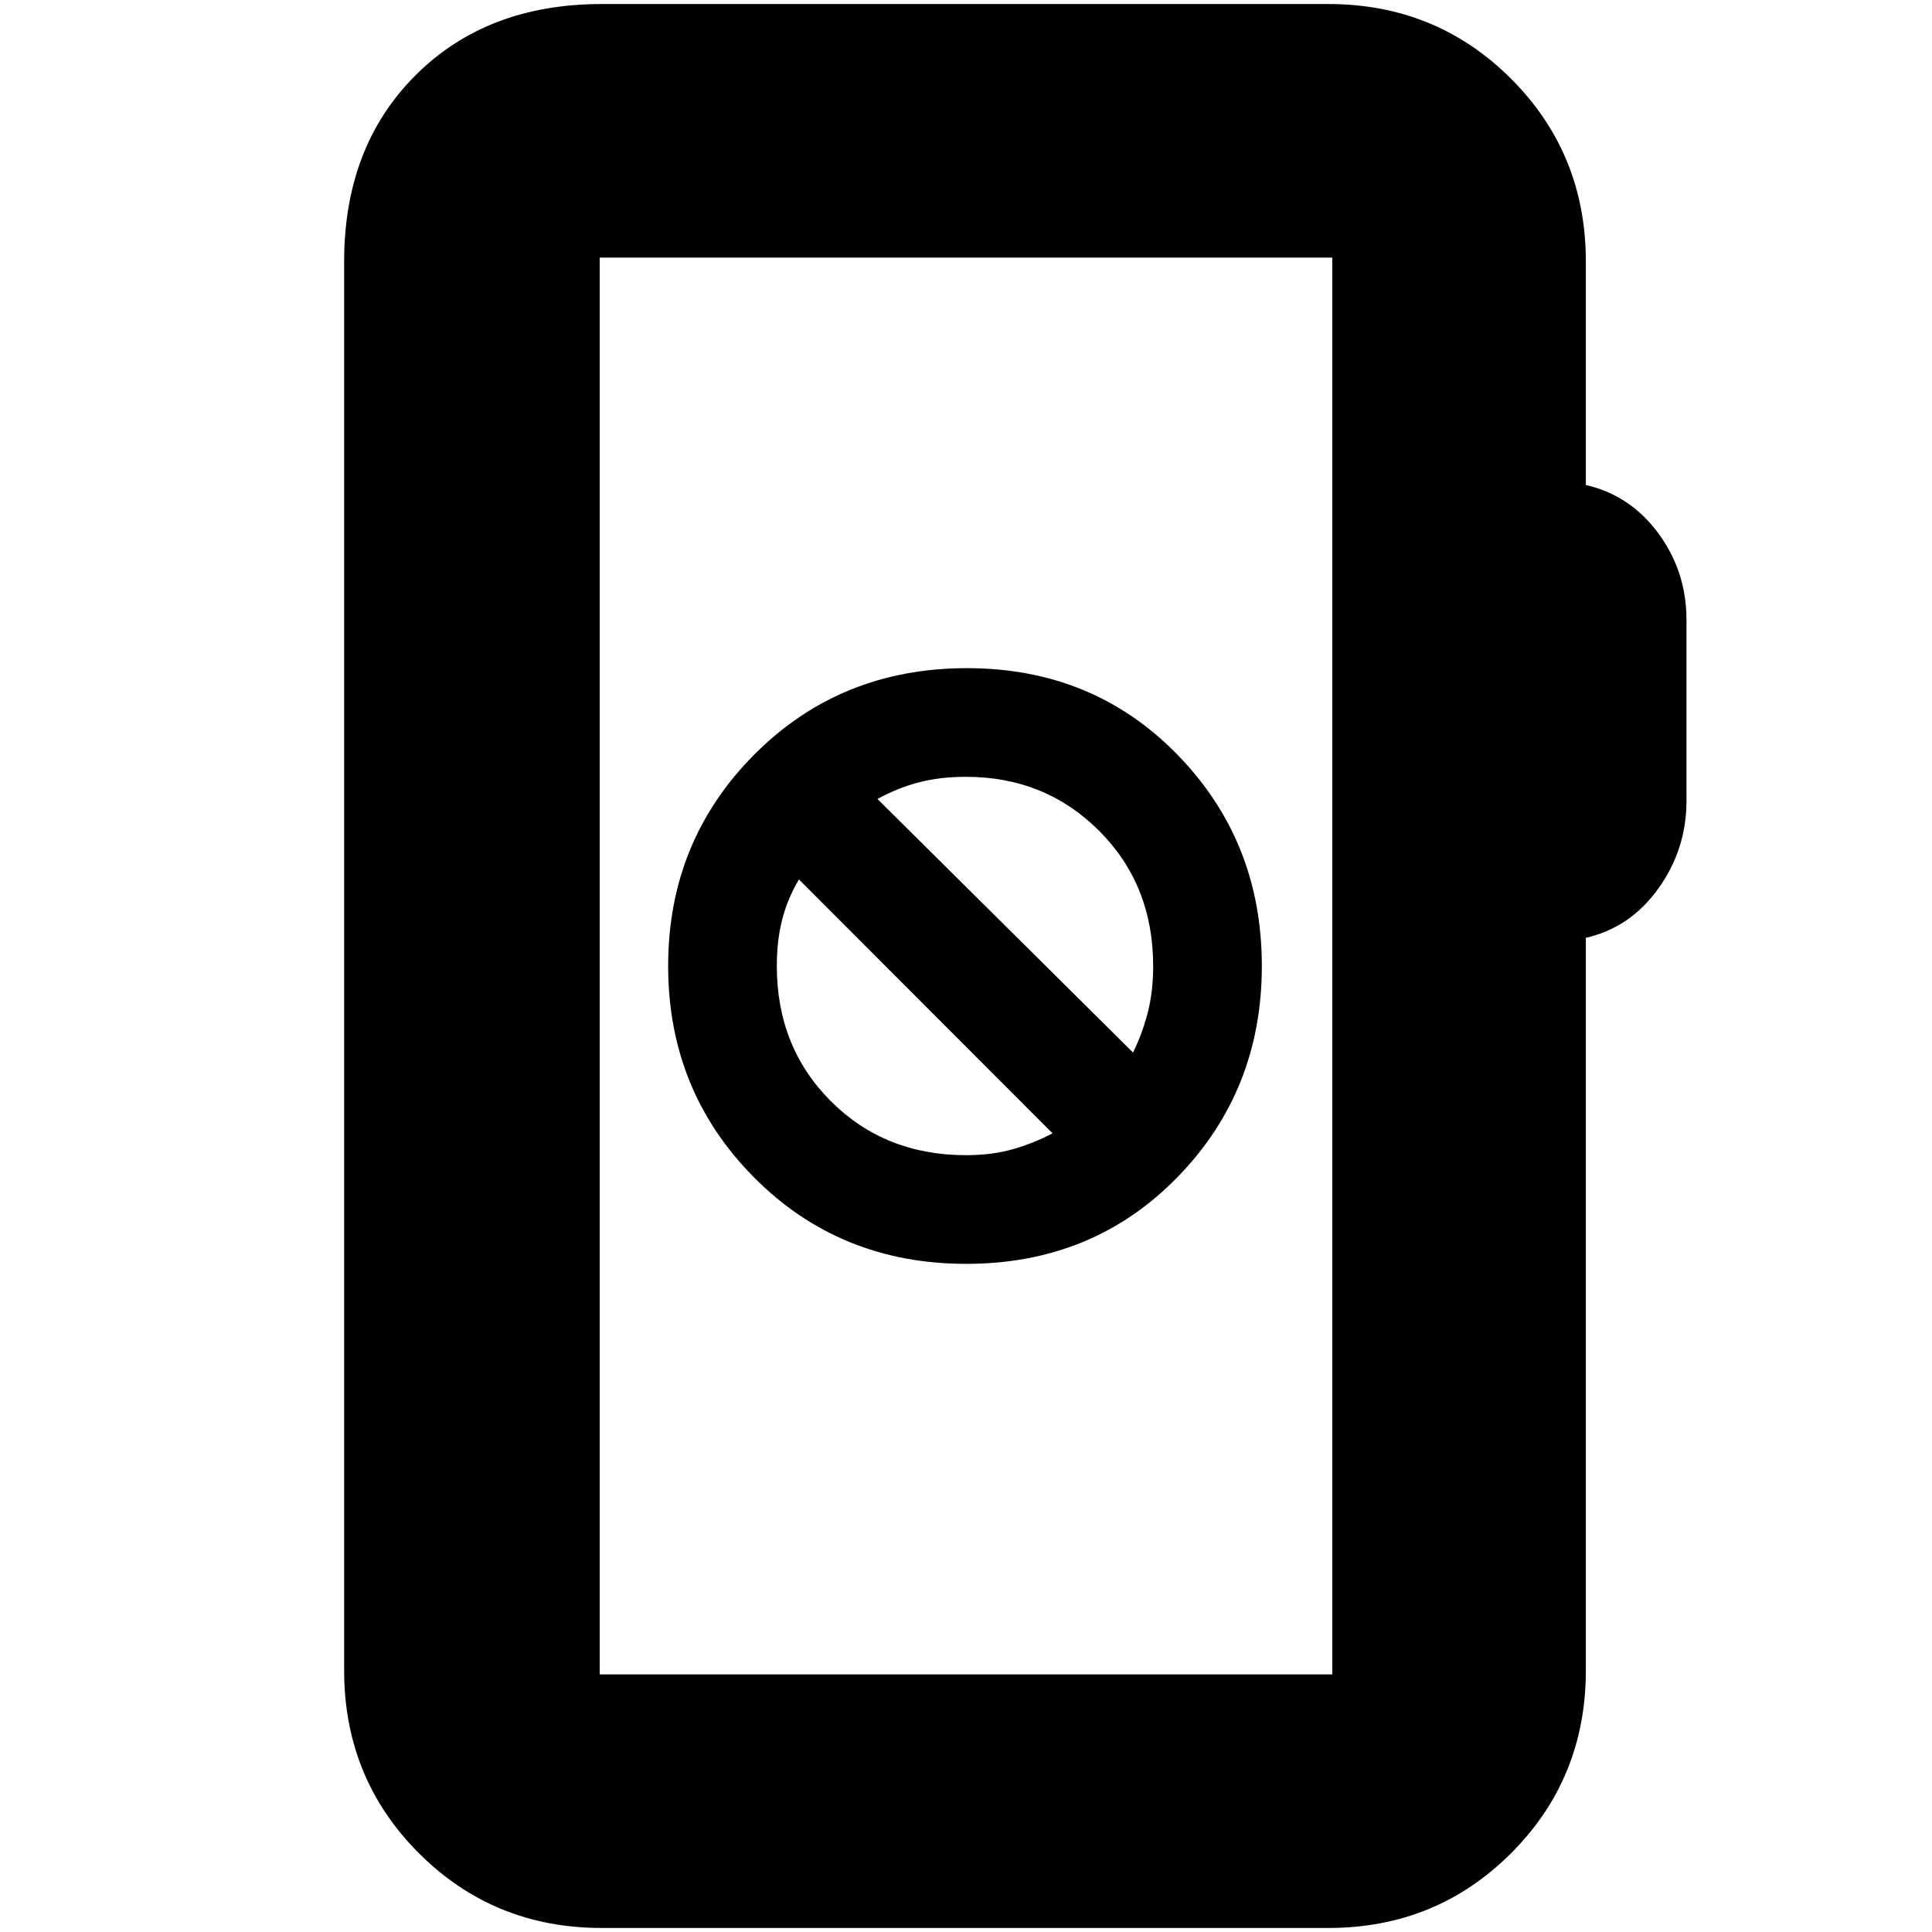 <svg xmlns="http://www.w3.org/2000/svg" height="20" viewBox="0 -960 960 960" width="20"><path d="M299-2q-53.7 0-90.85-37.15Q171-76.3 171-130v-700q0-57.13 35.44-92.56Q241.88-958 299-958h361q53.7 0 90.85 37.15Q788-883.7 788-830v111q22.1 5.05 36.05 24.03Q838-676 838-652v90q0 24-13.95 43.47Q810.1-499.05 788-494v364q0 53.7-37.15 90.85Q713.7-2 660-2H299Zm-1-126h364v-704H298v704Zm0 0v-704 704Zm182.13-204Q543-332 585-375q42-43 42-105t-41.94-105q-41.95-43-104.56-43-63.02 0-105.76 43T332-480q0 62 42.63 105t105.5 43Zm-.13-54q-40.32 0-67.16-26.84Q386-439.68 386-480q0-12.93 2.75-23.4 2.75-10.47 8.25-19.6l126 126.13q-9.13 4.87-19.6 7.87t-23.4 3Zm83-51L436-563q10.04-5.5 20.54-8.25T480-574q39.32 0 66.16 26.84Q573-520.32 573-480q0 12.93-2.75 23.4-2.75 10.47-7.25 19.6Z"/></svg>